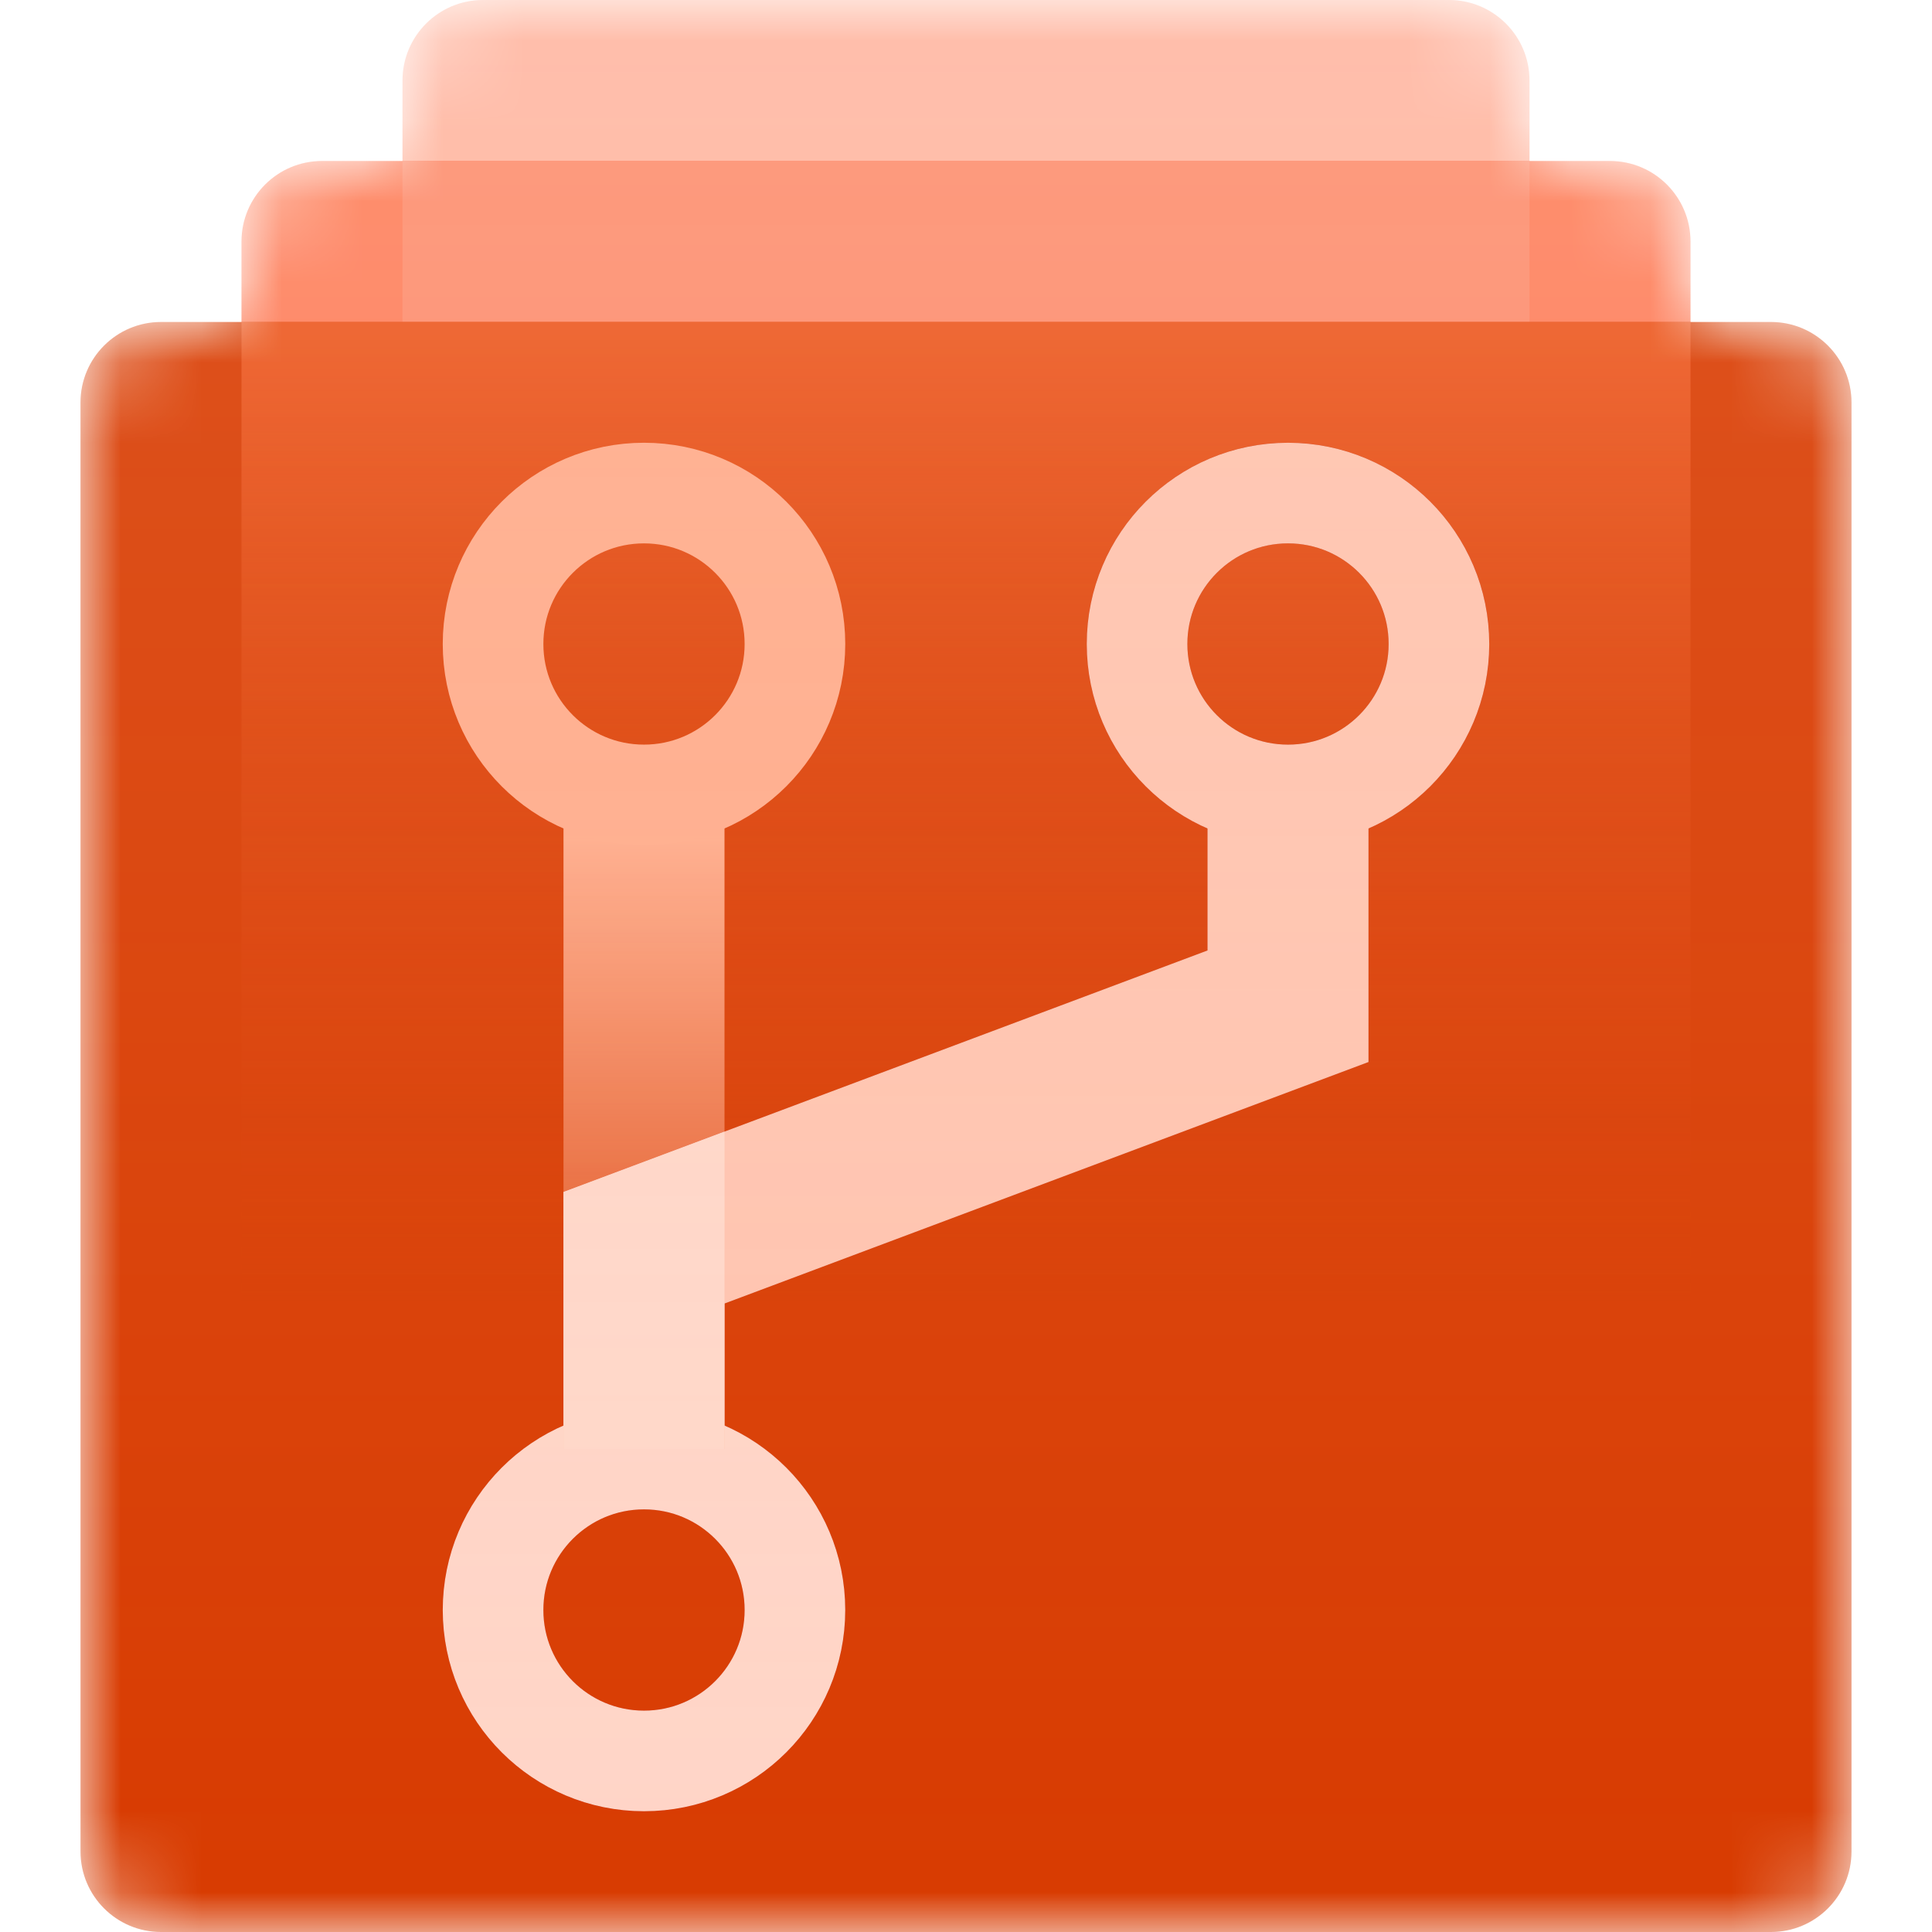 <svg width="24" height="24" viewBox="0 0 24 24" version="1.1" xmlns="http://www.w3.org/2000/svg" xmlns:xlink="http://www.w3.org/1999/xlink">
<g id="Canvas" fill="none">
<g id="CodexIconRepos24_variant" clip-path="url(#clip0)">
<mask id="mask0" mask-type="alpha" maskUnits="userSpaceOnUse" x="1" y="0" width="22" height="24">
<g id="Union">
<path d="M 17 0C 17.552 0 18 0.448 18 1L 18 2L 19 2C 19.552 2 20 2.448 20 3L 20 4L 21 4C 21.552 4 22 4.448 22 5L 22 23C 22 23.552 21.552 24 21 24L 1 24C 0.448 24 0 23.552 0 23L 0 5C 0 4.448 0.448 4 1 4L 2 4L 2 3C 2 2.448 2.448 2 3 2L 4 2L 4 1C 4 0.448 4.448 0 5 0L 17 0Z" transform="translate(1 0)" fill="white"/>
</g>
</mask>
<g mask="url(#mask0)">
<g id="Rectangle">
<path d="M 0 1C 0 0.448 0.448 0 1 0L 8.337 0L 10 0L 19 0C 19.552 0 20 0.448 20 1L 20 13C 20 13.552 19.552 14 19 14L 1 14C 0.448 14 0 13.552 0 13L 0 1Z" transform="matrix(0 1 -1 0 19 0)" fill="#FFB8A5"/>
</g>
<g id="Rectangle_2">
<path d="M 0 1C 0 0.448 0.448 0 1 0L 8.337 0L 10 0L 19 0C 19.552 0 20 0.448 20 1L 20 17C 20 17.552 19.552 18 19 18L 1 18C 0.448 18 0 17.552 0 17L 0 1Z" transform="matrix(0 1 -1 0 21 2)" fill="#FE805E"/>
</g>
<g id="Rectangle 2">
<rect width="14" height="2" transform="translate(5 2)" fill="#FD8E70"/>
</g>
<g id="Rectangle_3">
<path d="M 0 1C 0 0.448 0.448 0 1 0L 8.337 0L 10 0L 19 0C 19.552 0 20 0.448 20 1L 20 21C 20 21.552 19.552 22 19 22L 1 22C 0.448 22 0 21.552 0 21L 0 1Z" transform="matrix(0 1 -1 0 23 4)" fill="#D83B01"/>
</g>
<g id="Intersect">
<path d="M 18 0L 0 0L 0 16.971C 0 17.54 0.398 18 0.889 18L 17.111 18C 17.602 18 18 17.54 18 16.971L 18 0Z" transform="translate(3 4)" fill="url(#paint0_linear)"/>
</g>
<g id="Group 2">
<g id="Vector">
<path d="M 0 8L 0 0" stroke-width="2" transform="translate(8 10)" stroke="url(#paint1_linear)"/>
</g>
<g id="Subtract">
<path fill-rule="evenodd" clip-rule="evenodd" d="M 2.5 4.375C 3.536 4.375 4.375 3.536 4.375 2.5C 4.375 1.464 3.536 0.625 2.5 0.625C 1.464 0.625 0.625 1.464 0.625 2.5C 0.625 3.536 1.464 4.375 2.5 4.375Z" stroke-width="1.25" stroke-miterlimit="8" transform="translate(5.5 5.5)" stroke="#FFAC8C"/>
</g>
</g>
<g id="Union_2" filter="url(#filter0_f)">
<path fill-rule="evenodd" clip-rule="evenodd" d="M 11.5 4.792C 12.383 4.406 13 3.525 13 2.5C 13 1.119 11.881 0 10.5 0C 9.119 0 8 1.119 8 2.5C 8 3.525 8.617 4.406 9.5 4.792L 9.5 6.307L 1.5 9.307L 1.5 12.208C 0.617 12.594 0 13.475 0 14.5C 0 15.881 1.119 17 2.5 17C 3.881 17 5 15.881 5 14.5C 5 13.475 4.383 12.594 3.5 12.208L 3.5 10.693L 11.5 7.693L 11.5 4.792ZM 11.75 2.5C 11.75 3.19 11.19 3.75 10.5 3.75C 9.81 3.75 9.25 3.19 9.25 2.5C 9.25 1.81 9.81 1.25 10.5 1.25C 11.19 1.25 11.75 1.81 11.75 2.5ZM 2.5 15.75C 3.19 15.75 3.75 15.19 3.75 14.5C 3.75 13.81 3.19 13.25 2.5 13.25C 1.81 13.25 1.25 13.81 1.25 14.5C 1.25 15.19 1.81 15.75 2.5 15.75Z" transform="translate(5.5 5.5)" fill="#BF2200"/>
</g>
<g id="Group">
<g id="Subtract_2">
<path fill-rule="evenodd" clip-rule="evenodd" d="M 2.5 4.375C 3.536 4.375 4.375 3.536 4.375 2.5C 4.375 1.464 3.536 0.625 2.5 0.625C 1.464 0.625 0.625 1.464 0.625 2.5C 0.625 3.536 1.464 4.375 2.5 4.375Z" stroke-width="1.25" stroke-miterlimit="8" transform="translate(5.5 17.5)" stroke="#FFD5C7"/>
</g>
<g id="Vector_2">
<path d="M 0 8L 0 5.5L 8 2.5L 8 0" stroke-width="2" transform="translate(8 10)" stroke="#FFC4B0"/>
</g>
<g id="Intersect_2">
<path d="M 2 3.943L 2 0L 0 0.75L 0 3.943L 2 3.943Z" transform="translate(7 14.057)" fill="#FFD7C9"/>
</g>
<g id="Subtract_3">
<path fill-rule="evenodd" clip-rule="evenodd" d="M 2.5 4.375C 3.536 4.375 4.375 3.536 4.375 2.5C 4.375 1.464 3.536 0.625 2.5 0.625C 1.464 0.625 0.625 1.464 0.625 2.5C 0.625 3.536 1.464 4.375 2.5 4.375Z" stroke-width="1.25" stroke-miterlimit="8" transform="translate(13.5 5.5)" stroke="#FFC4B0"/>
</g>
</g>
<g id="Union_3" opacity="0.15">
<path d="M 17 0C 17.552 0 18 0.448 18 1L 18 2L 19 2C 19.552 2 20 2.448 20 3L 20 4L 21 4C 21.552 4 22 4.448 22 5L 22 23C 22 23.552 21.552 24 21 24L 1 24C 0.448 24 0 23.552 0 23L 0 5C 0 4.448 0.448 4 1 4L 2 4L 2 3C 2 2.448 2.448 2 3 2L 4 2L 4 1C 4 0.448 4.448 0 5 0L 17 0Z" transform="translate(1 0)" fill="url(#paint2_linear)"/>
</g>
</g>
</g>
</g>
<defs>
<filter id="filter0_f" x="3.5" y="3.5" width="17" height="21" filterUnits="userSpaceOnUse" color-interpolation-filters="sRGB">
<feFlood flood-opacity="0" result="BackgroundImageFix"/>
<feBlend mode="normal" in="SourceGraphic" in2="BackgroundImageFix" result="shape"/>
<feGaussianBlur stdDeviation="1" result="effect1_foregroundBlur"/>
</filter>

<linearGradient id="paint0_linear" x2="1" gradientUnits="userSpaceOnUse" gradientTransform="matrix(0 12.214 -12.214 0 15.107 0)">
<stop stop-color="#EC5720"/>
<stop offset="0.421" stop-color="#E24910" stop-opacity="0.498"/>
<stop offset="1" stop-color="#D83B01" stop-opacity="0"/>
</linearGradient>
<linearGradient id="paint1_linear" x2="1" gradientUnits="userSpaceOnUse" gradientTransform="matrix(2.22003e-08 7.875 -7.522 1.57849e-09 3.511 0.375)">
<stop stop-color="#FFAC8C"/>
<stop offset="1" stop-color="#FFAC8C" stop-opacity="0"/>
</linearGradient>
<linearGradient id="paint2_linear" x2="1" gradientUnits="userSpaceOnUse" gradientTransform="matrix(0 24 -22.25 0 22.25 0)">
<stop stop-color="#FFE3CE"/>
<stop offset="1" stop-color="#FFE3CE" stop-opacity="0"/>
</linearGradient>

<clipPath id="clip0">
<rect width="24" height="24" fill="white" transform="matrix(0 1 -1 0 24 0)"/>
</clipPath>

</defs>
</svg>

